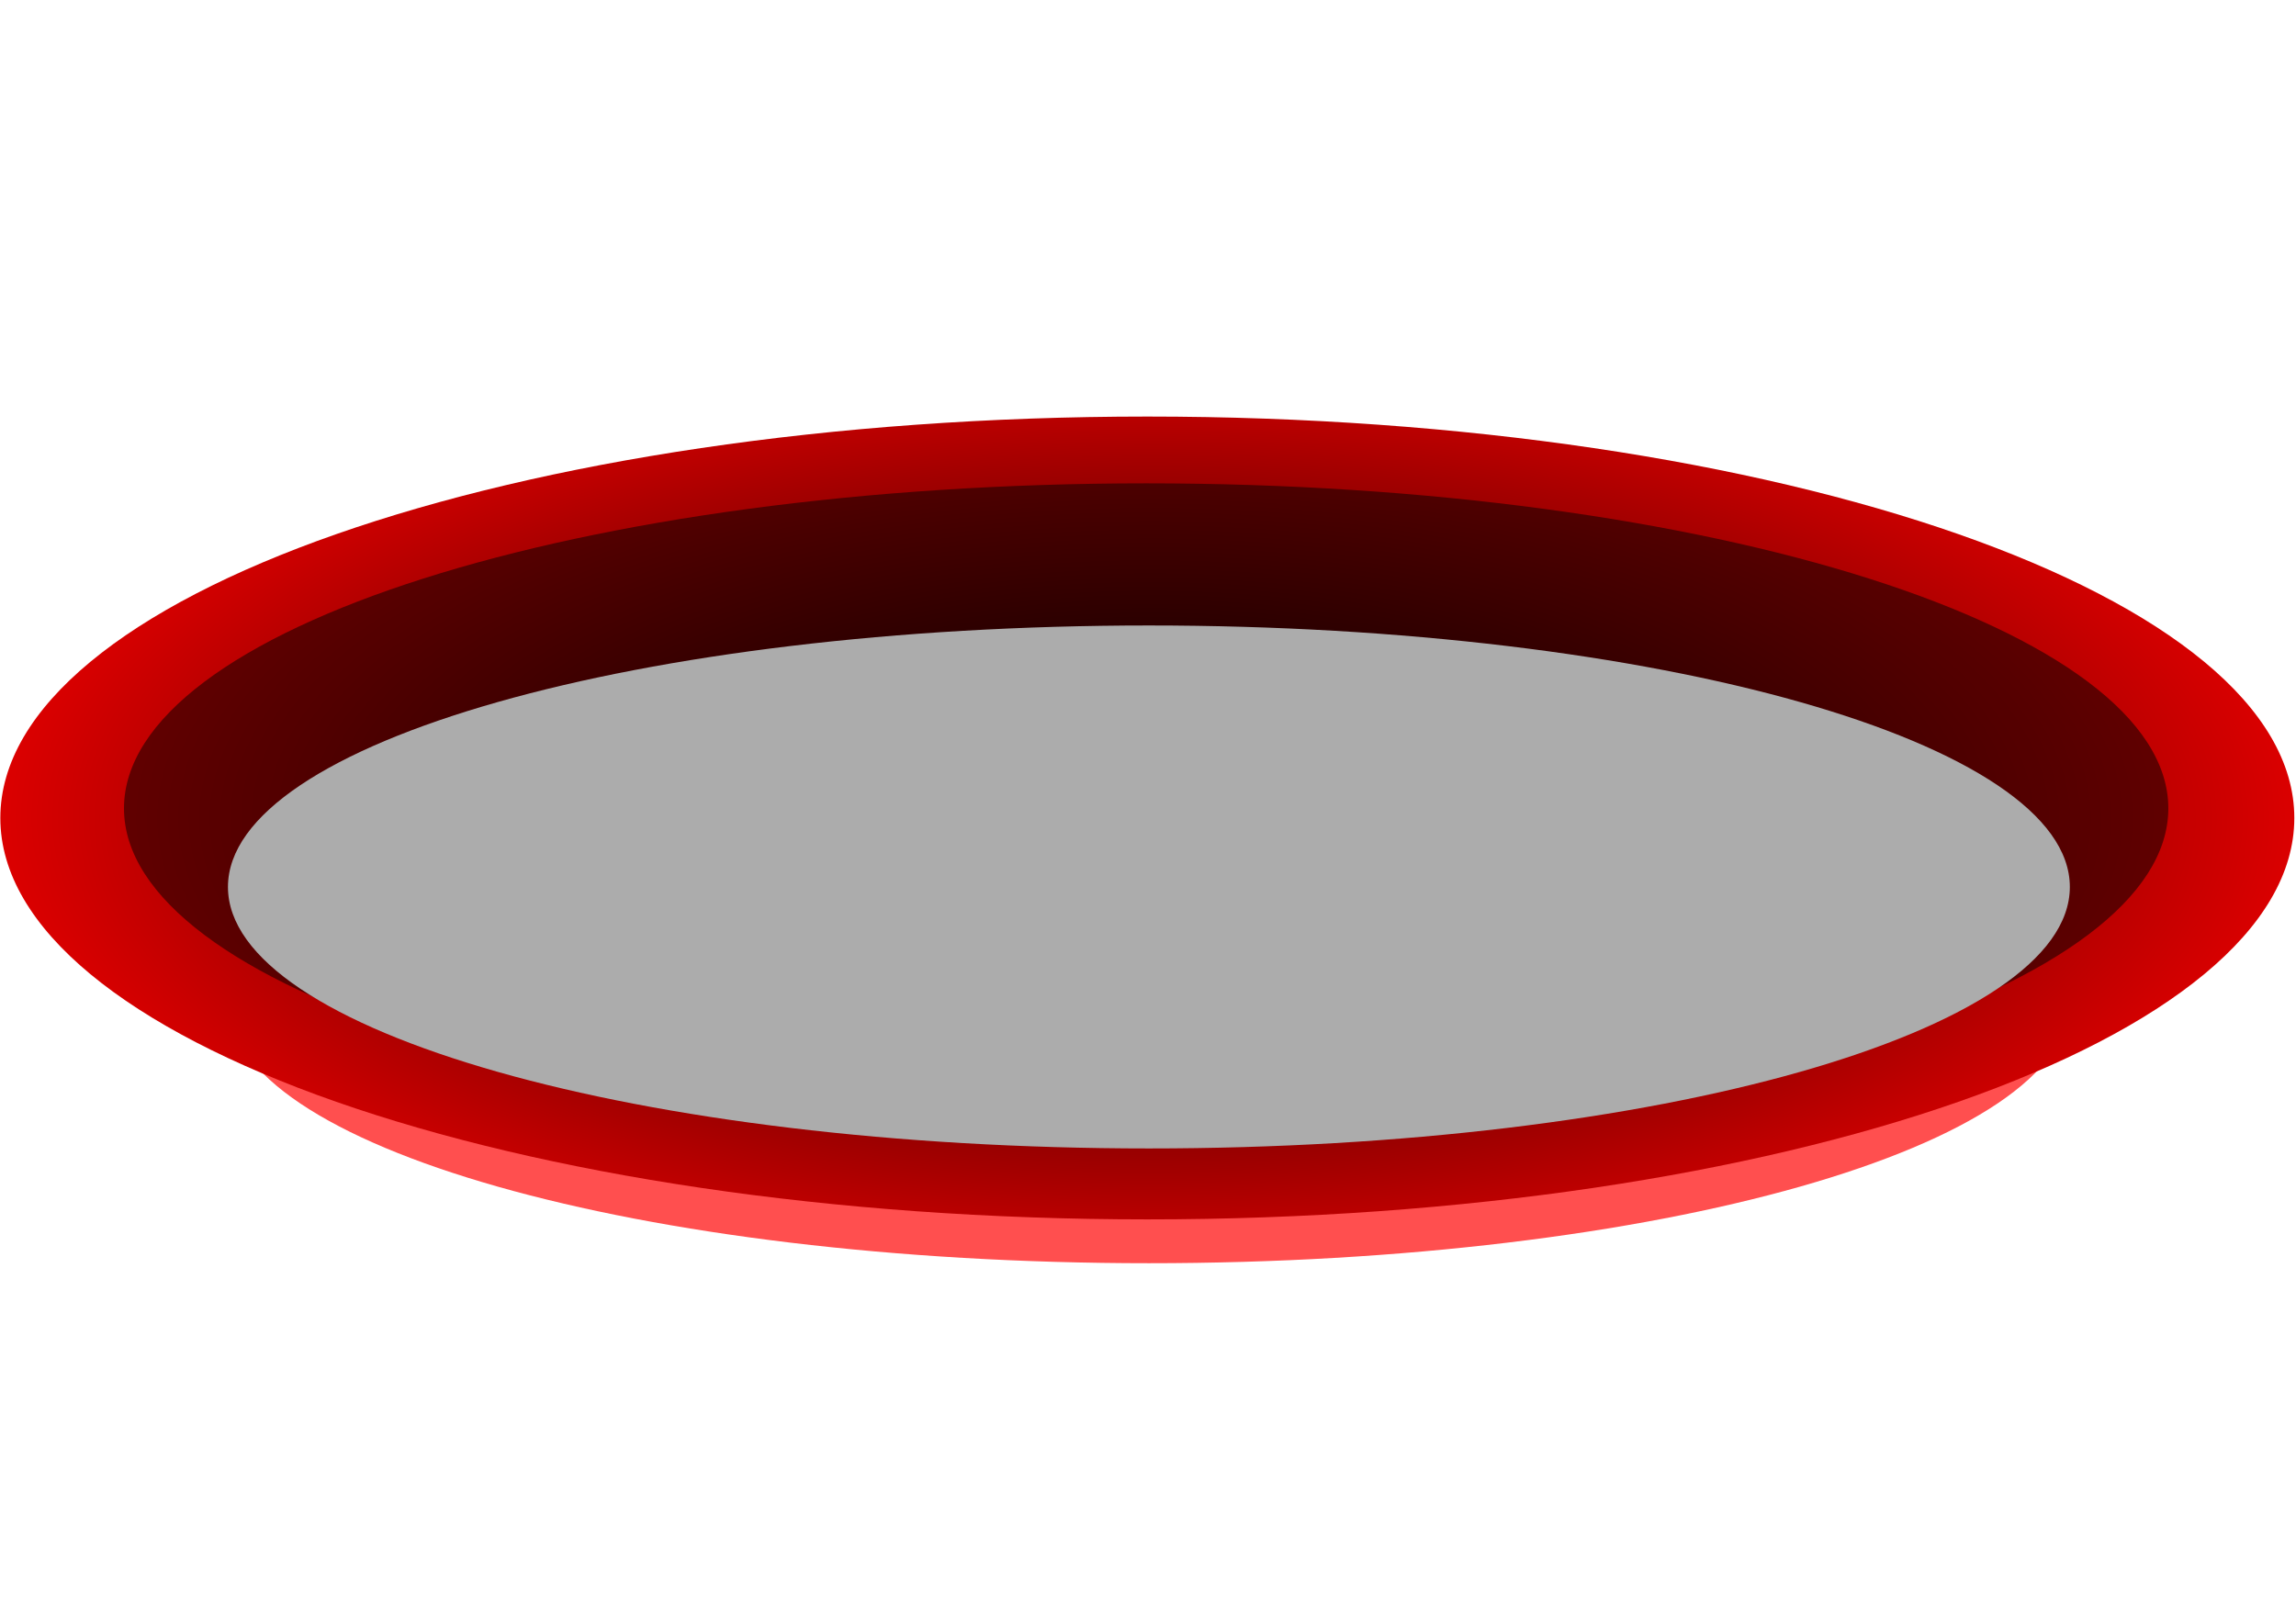 <?xml version="1.0" encoding="UTF-8" standalone="no"?>
<svg
   id="svg3850"
   viewBox="0 0 472.441 332.598"
   version="1.1"
   sodipodi:docname="tray.svg"
   width="125mm"
   height="88mm"
   inkscape:version="1.2.2 (732a01da63, 2022-12-09)"
   xmlns:inkscape="http://www.inkscape.org/namespaces/inkscape"
   xmlns:sodipodi="http://sodipodi.sourceforge.net/DTD/sodipodi-0.dtd"
   xmlns="http://www.w3.org/2000/svg"
   xmlns:svg="http://www.w3.org/2000/svg"
   xmlns:rdf="http://www.w3.org/1999/02/22-rdf-syntax-ns#"
   xmlns:cc="http://creativecommons.org/ns#"
   xmlns:dc="http://purl.org/dc/elements/1.1/">
  <sodipodi:namedview
     id="namedview17"
     pagecolor="#505050"
     bordercolor="#eeeeee"
     borderopacity="1"
     inkscape:showpageshadow="0"
     inkscape:pageopacity="0"
     inkscape:pagecheckerboard="0"
     inkscape:deskcolor="#505050"
     showgrid="false"
     inkscape:zoom="0.92714948"
     inkscape:cx="621.25904"
     inkscape:cy="216.25423"
     inkscape:current-layer="svg3850"
     inkscape:document-units="mm" />
  <defs
     id="defs3852">
    <radialGradient
       id="radialGradient3826"
       gradientUnits="userSpaceOnUse"
       cy="-775.91"
       cx="2556"
       gradientTransform="matrix(0.847,-2.5958e-8,0,0.132,391.02,-673.33)"
       r="512.5">
      <stop
         id="stop3822"
         offset="0" />
      <stop
         id="stop3824"
         stop-opacity=".504"
         offset="1" />
    </radialGradient>
    <radialGradient
       id="radialGradient3814"
       gradientUnits="userSpaceOnUse"
       cy="-775.91"
       cx="2556"
       gradientTransform="matrix(1.165,-1.8227e-7,7.1094e-8,0.454,-420.42,-423.49)"
       r="512">
      <stop
         id="stop3810"
         offset="0" />
      <stop
         id="stop3812"
         stop-color="#f00"
         offset="1" />
    </radialGradient>
  </defs>
  <g
     id="layer1"
     transform="matrix(0.395,0,0,0.395,201.341,4.39)">
    <path
       id="path3818"
       transform="matrix(0.937,0,0,0.811,-2306.2,1140.1)"
       fill="#ff4f4f"
       d="m 3068,-775.91 c 0,92.784 -229.23,168 -512,168 -282.77,0 -512,-75.216 -512,-168 0,-92.784 229.23,-168 512,-168 282.77,0 512,75.216 512,168 z" />
    <path
       id="path3804"
       transform="matrix(1.167,0,0,1.245,-2894.9,1381.1)"
       fill="url(#radialGradient3814)"
       d="m 3068,-775.91 c 0,92.784 -229.23,168 -512,168 -282.77,0 -512,-75.216 -512,-168 0,-92.784 229.23,-168 512,-168 282.77,0 512,75.216 512,168 z"
       style="fill:url(#radialGradient3814)" />
    <path
       id="path3806"
       transform="matrix(1.04,0,0,1.008,-2570.9,1192.2)"
       fill="url(#radialGradient3826)"
       d="m 3068,-775.91 c 0,92.784 -229.23,168 -512,168 -282.77,0 -512,-75.216 -512,-168 0,-92.784 229.23,-168 512,-168 282.77,0 512,75.216 512,168 z"
       style="fill:url(#radialGradient3826)" />
    <path
       id="path3816"
       transform="matrix(0.937,0,0,0.811,-2306.2,1080.3)"
       fill="#acacac"
       d="m 3068,-775.91 c 0,92.784 -229.23,168 -512,168 -282.77,0 -512,-75.216 -512,-168 0,-92.784 229.23,-168 512,-168 282.77,0 512,75.216 512,168 z" />
  </g>
</svg>
